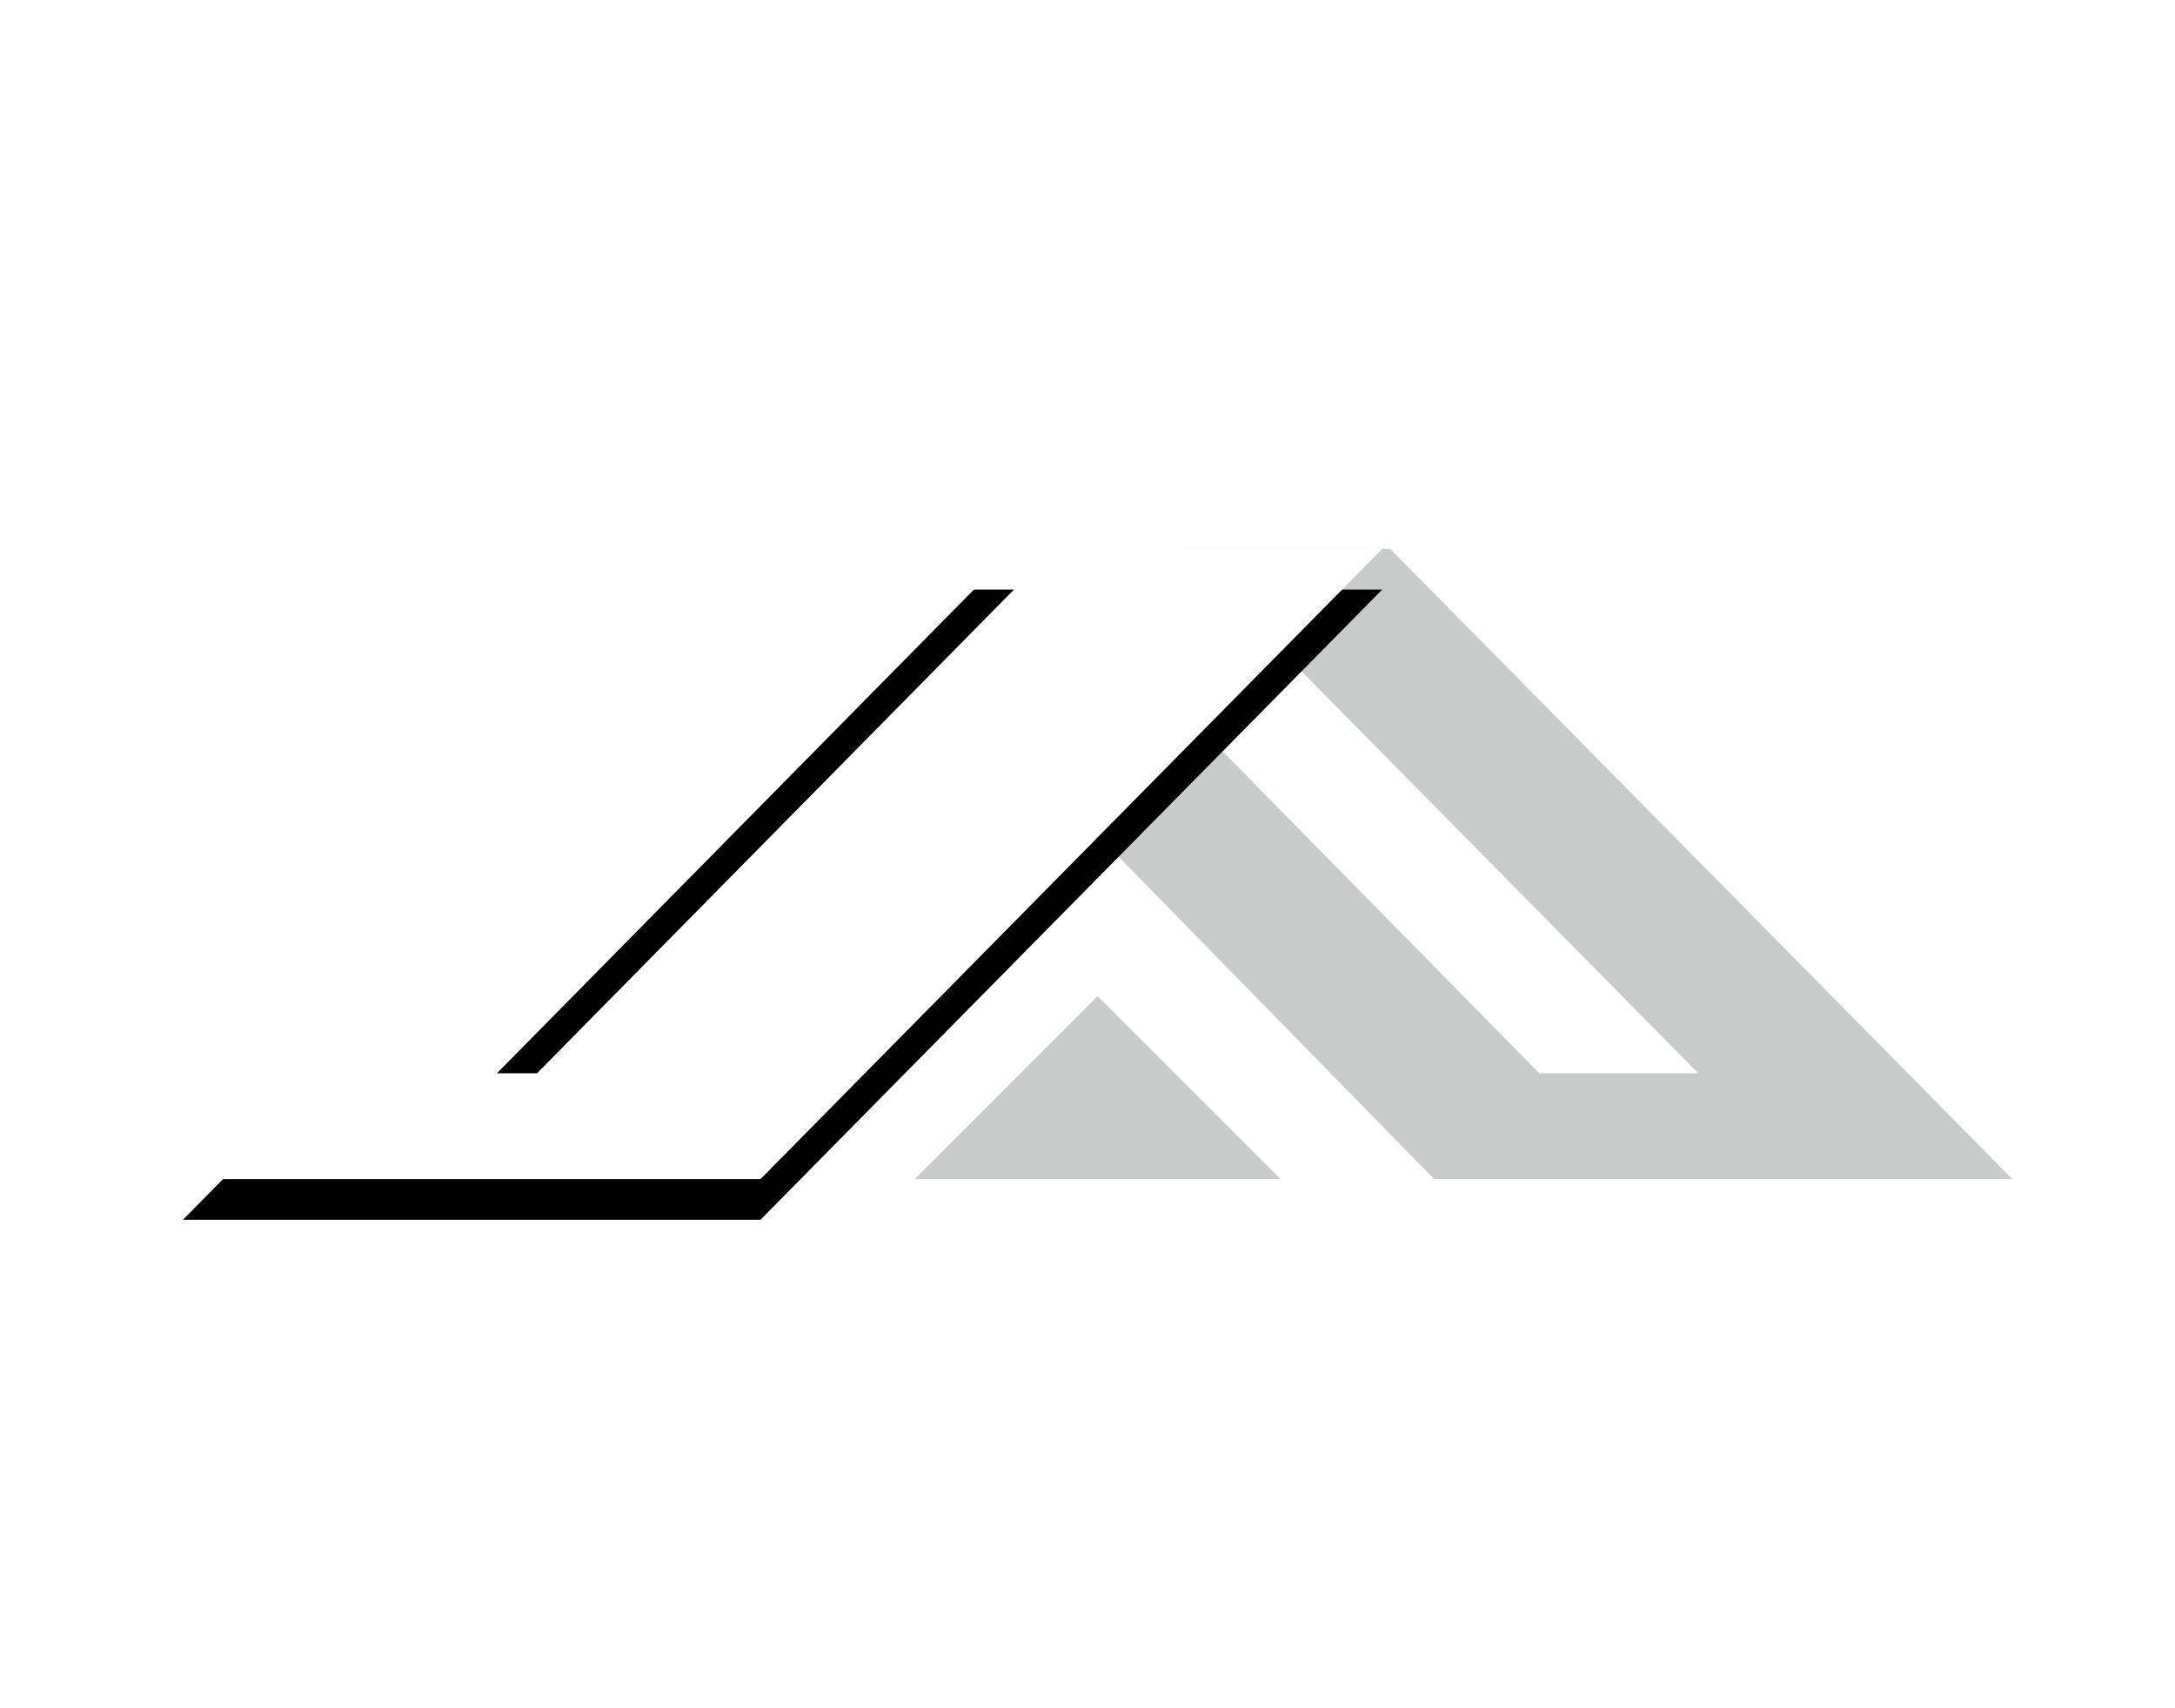 <?xml version="1.0" encoding="UTF-8"?>
<svg width="107px" height="84px" viewBox="0 0 107 84" version="1.1" xmlns="http://www.w3.org/2000/svg" xmlns:xlink="http://www.w3.org/1999/xlink">
    <!-- Generator: Sketch 51 (57462) - http://www.bohemiancoding.com/sketch -->
    <title>logo_wh</title>
    <desc>Created with Sketch.</desc>
    <defs>
        <polygon id="path-1" points="57.702 27 32.264 52.794 24.447 52.794 49.885 27 39.587 27 9 58 18.871 58 19.298 58 27.128 58 34.238 58 37.413 58 68 27"></polygon>
        <filter x="-19.5%" y="-30.6%" width="139.0%" height="174.2%" filterUnits="objectBoundingBox" id="filter-2">
            <feOffset dx="0" dy="2" in="SourceAlpha" result="shadowOffsetOuter1"></feOffset>
            <feGaussianBlur stdDeviation="3.5" in="shadowOffsetOuter1" result="shadowBlurOuter1"></feGaussianBlur>
            <feColorMatrix values="0 0 0 0 0   0 0 0 0 0   0 0 0 0 0  0 0 0 0.322 0" type="matrix" in="shadowBlurOuter1"></feColorMatrix>
        </filter>
    </defs>
    <g id="logo_wh" stroke="none" stroke-width="1" fill="none" fill-rule="evenodd">
        <polygon id="Shape" fill="#C9CACA" fill-rule="nonzero" points="54.101 30.815 75.723 52.794 83.549 52.794 58.081 27 68.391 27 99 58 89.131 58 88.704 58 80.864 58 73.746 58 70.554 58 49 35.982"></polygon>
        <g id="Shape" fill-rule="nonzero">
            <use fill="black" fill-opacity="1" filter="url(#filter-2)" xlink:href="#path-1"></use>
            <use fill="#FFFFFF" xlink:href="#path-1"></use>
        </g>
        <polygon id="Shape" fill="#C9CACA" fill-rule="nonzero" points="54 58 45 58 49.5 53.5 54 49 58.5 53.5 63 58"></polygon>
    </g>
</svg>